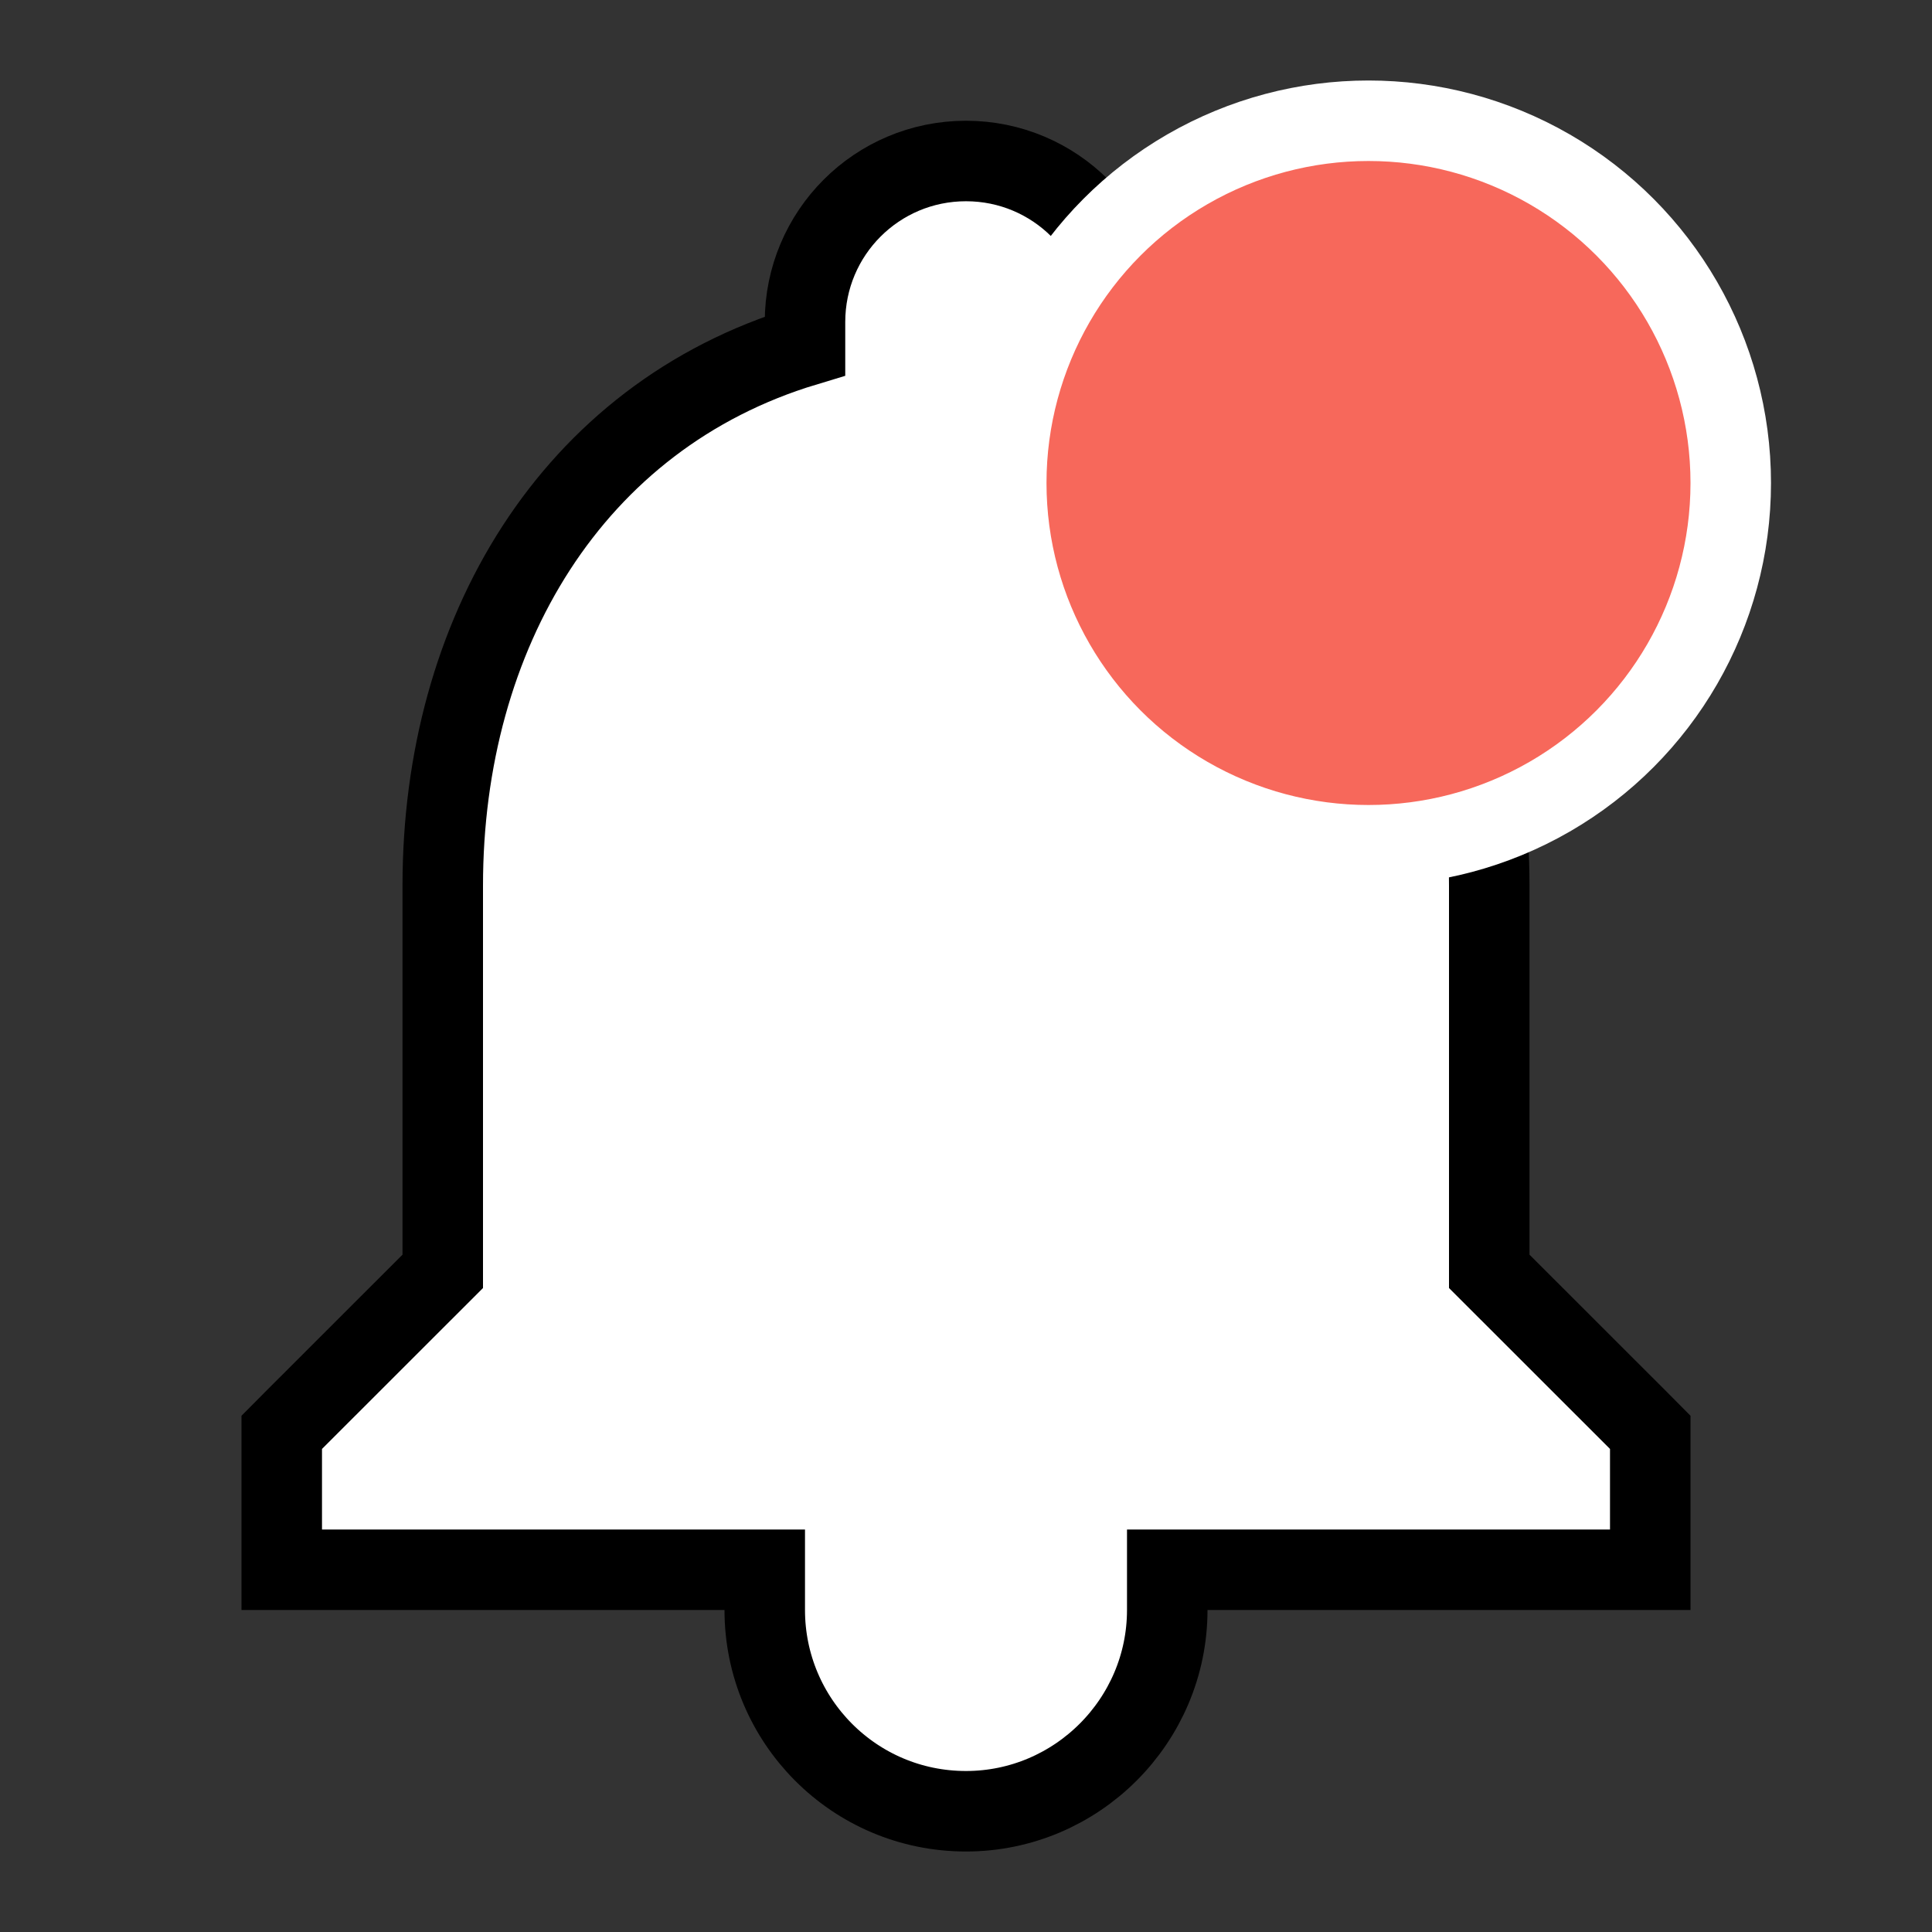 <?xml version="1.0" encoding="UTF-8" standalone="no"?><svg width='24' height='24' viewBox='0 0 24 24' fill='none' xmlns='http://www.w3.org/2000/svg'>
<rect x="0" y="0" width="24" height="24" fill="#333333" stroke="none"/>
<path d='M14.5 20V19.5H20H20.5V19V18V17.793L20.354 17.646L18.5 15.793V11C18.5 7.89 16.894 5.174 14 4.297V4C14 2.894 13.106 2 12 2C10.894 2 10 2.894 10 4V4.297C7.096 5.173 5.5 7.881 5.5 11V15.793L3.646 17.646L3.5 17.793V18V19V19.5H4H9.5V20C9.5 21.375 10.612 22.5 12 22.5C13.376 22.5 14.5 21.376 14.5 20Z' fill='white' stroke='black'/>
<circle cx='17' cy='6' r='4.5' fill='#F7685B' stroke='white'/>
</svg>
